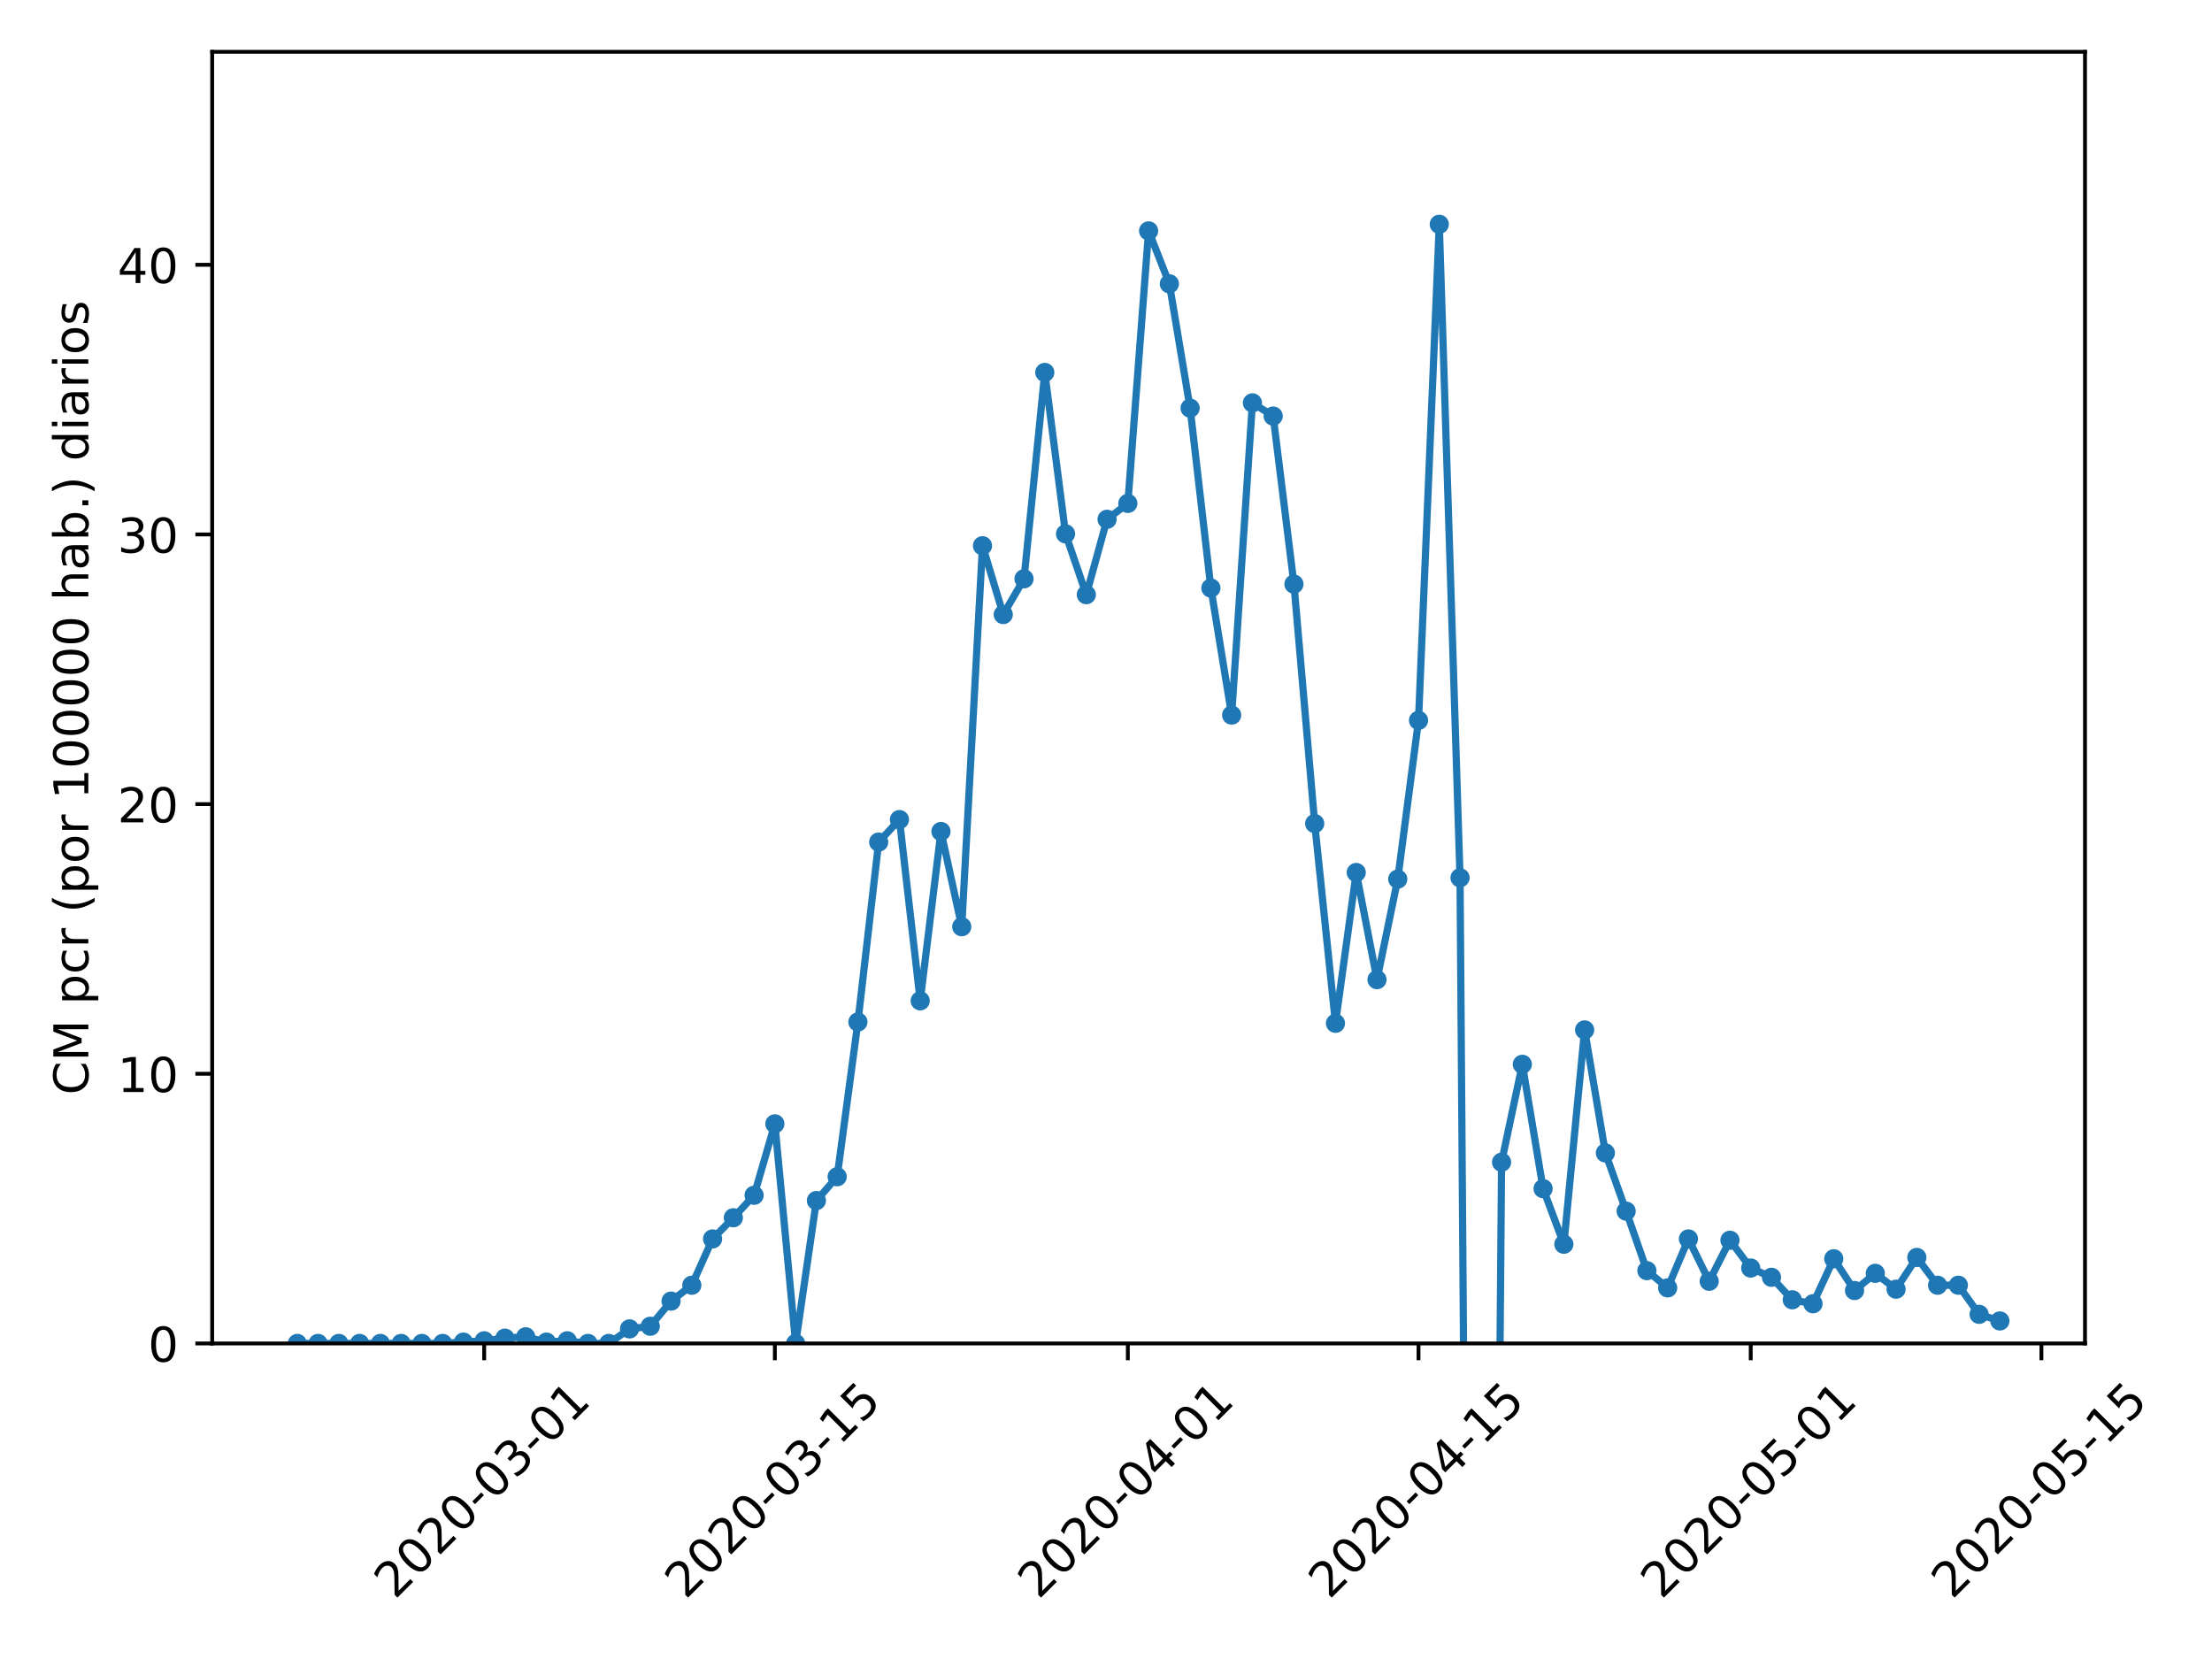 <?xml version="1.0" encoding="utf-8" standalone="no"?>
<!DOCTYPE svg PUBLIC "-//W3C//DTD SVG 1.1//EN"
  "http://www.w3.org/Graphics/SVG/1.1/DTD/svg11.dtd">
<!-- Created with matplotlib (https://matplotlib.org/) -->
<svg height="345.6pt" version="1.1" viewBox="0 0 460.8 345.6" width="460.8pt" xmlns="http://www.w3.org/2000/svg" xmlns:xlink="http://www.w3.org/1999/xlink">
 <defs>
  <style type="text/css">
*{stroke-linecap:butt;stroke-linejoin:round;}
  </style>
 </defs>
 <g id="figure_1">
  <g id="patch_1">
   <path d="M 0 345.6 
L 460.8 345.6 
L 460.8 0 
L 0 0 
z
" style="fill:#ffffff;"/>
  </g>
  <g id="axes_1">
   <g id="patch_2">
    <path d="M 44.203 279.863 
L 434.346 279.863 
L 434.346 10.8 
L 44.203 10.8 
z
" style="fill:#ffffff;"/>
   </g>
   <g id="matplotlib.axis_1">
    <g id="xtick_1">
     <g id="line2d_1">
      <defs>
       <path d="M 0 0 
L 0 3.5 
" id="m4a95bf252a" style="stroke:#000000;stroke-width:0.8;"/>
      </defs>
      <g>
       <use style="stroke:#000000;stroke-width:0.8;" x="100.865" xlink:href="#m4a95bf252a" y="279.863"/>
      </g>
     </g>
     <g id="text_1">
      <!-- 2020-03-01 -->
      <defs>
       <path d="M 19.188 8.297 
L 53.609 8.297 
L 53.609 0 
L 7.328 0 
L 7.328 8.297 
Q 12.938 14.109 22.625 23.891 
Q 32.328 33.688 34.812 36.531 
Q 39.547 41.844 41.422 45.531 
Q 43.312 49.219 43.312 52.781 
Q 43.312 58.594 39.234 62.25 
Q 35.156 65.922 28.609 65.922 
Q 23.969 65.922 18.812 64.312 
Q 13.672 62.703 7.812 59.422 
L 7.812 69.391 
Q 13.766 71.781 18.938 73 
Q 24.125 74.219 28.422 74.219 
Q 39.75 74.219 46.484 68.547 
Q 53.219 62.891 53.219 53.422 
Q 53.219 48.922 51.531 44.891 
Q 49.859 40.875 45.406 35.406 
Q 44.188 33.984 37.641 27.219 
Q 31.109 20.453 19.188 8.297 
z
" id="DejaVuSans-50"/>
       <path d="M 31.781 66.406 
Q 24.172 66.406 20.328 58.906 
Q 16.5 51.422 16.5 36.375 
Q 16.5 21.391 20.328 13.891 
Q 24.172 6.391 31.781 6.391 
Q 39.453 6.391 43.281 13.891 
Q 47.125 21.391 47.125 36.375 
Q 47.125 51.422 43.281 58.906 
Q 39.453 66.406 31.781 66.406 
z
M 31.781 74.219 
Q 44.047 74.219 50.516 64.516 
Q 56.984 54.828 56.984 36.375 
Q 56.984 17.969 50.516 8.266 
Q 44.047 -1.422 31.781 -1.422 
Q 19.531 -1.422 13.062 8.266 
Q 6.594 17.969 6.594 36.375 
Q 6.594 54.828 13.062 64.516 
Q 19.531 74.219 31.781 74.219 
z
" id="DejaVuSans-48"/>
       <path d="M 4.891 31.391 
L 31.203 31.391 
L 31.203 23.391 
L 4.891 23.391 
z
" id="DejaVuSans-45"/>
       <path d="M 40.578 39.312 
Q 47.656 37.797 51.625 33 
Q 55.609 28.219 55.609 21.188 
Q 55.609 10.406 48.188 4.484 
Q 40.766 -1.422 27.094 -1.422 
Q 22.516 -1.422 17.656 -0.516 
Q 12.797 0.391 7.625 2.203 
L 7.625 11.719 
Q 11.719 9.328 16.594 8.109 
Q 21.484 6.891 26.812 6.891 
Q 36.078 6.891 40.938 10.547 
Q 45.797 14.203 45.797 21.188 
Q 45.797 27.641 41.281 31.266 
Q 36.766 34.906 28.719 34.906 
L 20.219 34.906 
L 20.219 43.016 
L 29.109 43.016 
Q 36.375 43.016 40.234 45.922 
Q 44.094 48.828 44.094 54.297 
Q 44.094 59.906 40.109 62.906 
Q 36.141 65.922 28.719 65.922 
Q 24.656 65.922 20.016 65.031 
Q 15.375 64.156 9.812 62.312 
L 9.812 71.094 
Q 15.438 72.656 20.344 73.438 
Q 25.25 74.219 29.594 74.219 
Q 40.828 74.219 47.359 69.109 
Q 53.906 64.016 53.906 55.328 
Q 53.906 49.266 50.438 45.094 
Q 46.969 40.922 40.578 39.312 
z
" id="DejaVuSans-51"/>
       <path d="M 12.406 8.297 
L 28.516 8.297 
L 28.516 63.922 
L 10.984 60.406 
L 10.984 69.391 
L 28.422 72.906 
L 38.281 72.906 
L 38.281 8.297 
L 54.391 8.297 
L 54.391 0 
L 12.406 0 
z
" id="DejaVuSans-49"/>
      </defs>
      <g transform="translate(82.269 333.329)rotate(-45)scale(0.1 -0.1)">
       <use xlink:href="#DejaVuSans-50"/>
       <use x="63.623" xlink:href="#DejaVuSans-48"/>
       <use x="127.246" xlink:href="#DejaVuSans-50"/>
       <use x="190.869" xlink:href="#DejaVuSans-48"/>
       <use x="254.492" xlink:href="#DejaVuSans-45"/>
       <use x="290.576" xlink:href="#DejaVuSans-48"/>
       <use x="354.199" xlink:href="#DejaVuSans-51"/>
       <use x="417.822" xlink:href="#DejaVuSans-45"/>
       <use x="453.906" xlink:href="#DejaVuSans-48"/>
       <use x="517.529" xlink:href="#DejaVuSans-49"/>
      </g>
     </g>
    </g>
    <g id="xtick_2">
     <g id="line2d_2">
      <g>
       <use style="stroke:#000000;stroke-width:0.8;" x="161.419" xlink:href="#m4a95bf252a" y="279.863"/>
      </g>
     </g>
     <g id="text_2">
      <!-- 2020-03-15 -->
      <defs>
       <path d="M 10.797 72.906 
L 49.516 72.906 
L 49.516 64.594 
L 19.828 64.594 
L 19.828 46.734 
Q 21.969 47.469 24.109 47.828 
Q 26.266 48.188 28.422 48.188 
Q 40.625 48.188 47.75 41.5 
Q 54.891 34.812 54.891 23.391 
Q 54.891 11.625 47.562 5.094 
Q 40.234 -1.422 26.906 -1.422 
Q 22.312 -1.422 17.547 -0.641 
Q 12.797 0.141 7.719 1.703 
L 7.719 11.625 
Q 12.109 9.234 16.797 8.062 
Q 21.484 6.891 26.703 6.891 
Q 35.156 6.891 40.078 11.328 
Q 45.016 15.766 45.016 23.391 
Q 45.016 31 40.078 35.438 
Q 35.156 39.891 26.703 39.891 
Q 22.75 39.891 18.812 39.016 
Q 14.891 38.141 10.797 36.281 
z
" id="DejaVuSans-53"/>
      </defs>
      <g transform="translate(142.823 333.329)rotate(-45)scale(0.1 -0.1)">
       <use xlink:href="#DejaVuSans-50"/>
       <use x="63.623" xlink:href="#DejaVuSans-48"/>
       <use x="127.246" xlink:href="#DejaVuSans-50"/>
       <use x="190.869" xlink:href="#DejaVuSans-48"/>
       <use x="254.492" xlink:href="#DejaVuSans-45"/>
       <use x="290.576" xlink:href="#DejaVuSans-48"/>
       <use x="354.199" xlink:href="#DejaVuSans-51"/>
       <use x="417.822" xlink:href="#DejaVuSans-45"/>
       <use x="453.906" xlink:href="#DejaVuSans-49"/>
       <use x="517.529" xlink:href="#DejaVuSans-53"/>
      </g>
     </g>
    </g>
    <g id="xtick_3">
     <g id="line2d_3">
      <g>
       <use style="stroke:#000000;stroke-width:0.8;" x="234.949" xlink:href="#m4a95bf252a" y="279.863"/>
      </g>
     </g>
     <g id="text_3">
      <!-- 2020-04-01 -->
      <defs>
       <path d="M 37.797 64.312 
L 12.891 25.391 
L 37.797 25.391 
z
M 35.203 72.906 
L 47.609 72.906 
L 47.609 25.391 
L 58.016 25.391 
L 58.016 17.188 
L 47.609 17.188 
L 47.609 0 
L 37.797 0 
L 37.797 17.188 
L 4.891 17.188 
L 4.891 26.703 
z
" id="DejaVuSans-52"/>
      </defs>
      <g transform="translate(216.353 333.329)rotate(-45)scale(0.1 -0.1)">
       <use xlink:href="#DejaVuSans-50"/>
       <use x="63.623" xlink:href="#DejaVuSans-48"/>
       <use x="127.246" xlink:href="#DejaVuSans-50"/>
       <use x="190.869" xlink:href="#DejaVuSans-48"/>
       <use x="254.492" xlink:href="#DejaVuSans-45"/>
       <use x="290.576" xlink:href="#DejaVuSans-48"/>
       <use x="354.199" xlink:href="#DejaVuSans-52"/>
       <use x="417.822" xlink:href="#DejaVuSans-45"/>
       <use x="453.906" xlink:href="#DejaVuSans-48"/>
       <use x="517.529" xlink:href="#DejaVuSans-49"/>
      </g>
     </g>
    </g>
    <g id="xtick_4">
     <g id="line2d_4">
      <g>
       <use style="stroke:#000000;stroke-width:0.8;" x="295.503" xlink:href="#m4a95bf252a" y="279.863"/>
      </g>
     </g>
     <g id="text_4">
      <!-- 2020-04-15 -->
      <g transform="translate(276.908 333.329)rotate(-45)scale(0.1 -0.1)">
       <use xlink:href="#DejaVuSans-50"/>
       <use x="63.623" xlink:href="#DejaVuSans-48"/>
       <use x="127.246" xlink:href="#DejaVuSans-50"/>
       <use x="190.869" xlink:href="#DejaVuSans-48"/>
       <use x="254.492" xlink:href="#DejaVuSans-45"/>
       <use x="290.576" xlink:href="#DejaVuSans-48"/>
       <use x="354.199" xlink:href="#DejaVuSans-52"/>
       <use x="417.822" xlink:href="#DejaVuSans-45"/>
       <use x="453.906" xlink:href="#DejaVuSans-49"/>
       <use x="517.529" xlink:href="#DejaVuSans-53"/>
      </g>
     </g>
    </g>
    <g id="xtick_5">
     <g id="line2d_5">
      <g>
       <use style="stroke:#000000;stroke-width:0.8;" x="364.708" xlink:href="#m4a95bf252a" y="279.863"/>
      </g>
     </g>
     <g id="text_5">
      <!-- 2020-05-01 -->
      <g transform="translate(346.112 333.329)rotate(-45)scale(0.1 -0.1)">
       <use xlink:href="#DejaVuSans-50"/>
       <use x="63.623" xlink:href="#DejaVuSans-48"/>
       <use x="127.246" xlink:href="#DejaVuSans-50"/>
       <use x="190.869" xlink:href="#DejaVuSans-48"/>
       <use x="254.492" xlink:href="#DejaVuSans-45"/>
       <use x="290.576" xlink:href="#DejaVuSans-48"/>
       <use x="354.199" xlink:href="#DejaVuSans-53"/>
       <use x="417.822" xlink:href="#DejaVuSans-45"/>
       <use x="453.906" xlink:href="#DejaVuSans-48"/>
       <use x="517.529" xlink:href="#DejaVuSans-49"/>
      </g>
     </g>
    </g>
    <g id="xtick_6">
     <g id="line2d_6">
      <g>
       <use style="stroke:#000000;stroke-width:0.8;" x="425.262" xlink:href="#m4a95bf252a" y="279.863"/>
      </g>
     </g>
     <g id="text_6">
      <!-- 2020-05-15 -->
      <g transform="translate(406.667 333.329)rotate(-45)scale(0.1 -0.1)">
       <use xlink:href="#DejaVuSans-50"/>
       <use x="63.623" xlink:href="#DejaVuSans-48"/>
       <use x="127.246" xlink:href="#DejaVuSans-50"/>
       <use x="190.869" xlink:href="#DejaVuSans-48"/>
       <use x="254.492" xlink:href="#DejaVuSans-45"/>
       <use x="290.576" xlink:href="#DejaVuSans-48"/>
       <use x="354.199" xlink:href="#DejaVuSans-53"/>
       <use x="417.822" xlink:href="#DejaVuSans-45"/>
       <use x="453.906" xlink:href="#DejaVuSans-49"/>
       <use x="517.529" xlink:href="#DejaVuSans-53"/>
      </g>
     </g>
    </g>
   </g>
   <g id="matplotlib.axis_2">
    <g id="ytick_1">
     <g id="line2d_7">
      <defs>
       <path d="M 0 0 
L -3.5 0 
" id="m8664f7b92e" style="stroke:#000000;stroke-width:0.8;"/>
      </defs>
      <g>
       <use style="stroke:#000000;stroke-width:0.8;" x="44.203" xlink:href="#m8664f7b92e" y="279.863"/>
      </g>
     </g>
     <g id="text_7">
      <!-- 0 -->
      <g transform="translate(30.841 283.662)scale(0.1 -0.1)">
       <use xlink:href="#DejaVuSans-48"/>
      </g>
     </g>
    </g>
    <g id="ytick_2">
     <g id="line2d_8">
      <g>
       <use style="stroke:#000000;stroke-width:0.8;" x="44.203" xlink:href="#m8664f7b92e" y="223.687"/>
      </g>
     </g>
     <g id="text_8">
      <!-- 10 -->
      <g transform="translate(24.478 227.486)scale(0.1 -0.1)">
       <use xlink:href="#DejaVuSans-49"/>
       <use x="63.623" xlink:href="#DejaVuSans-48"/>
      </g>
     </g>
    </g>
    <g id="ytick_3">
     <g id="line2d_9">
      <g>
       <use style="stroke:#000000;stroke-width:0.8;" x="44.203" xlink:href="#m8664f7b92e" y="167.512"/>
      </g>
     </g>
     <g id="text_9">
      <!-- 20 -->
      <g transform="translate(24.478 171.311)scale(0.1 -0.1)">
       <use xlink:href="#DejaVuSans-50"/>
       <use x="63.623" xlink:href="#DejaVuSans-48"/>
      </g>
     </g>
    </g>
    <g id="ytick_4">
     <g id="line2d_10">
      <g>
       <use style="stroke:#000000;stroke-width:0.8;" x="44.203" xlink:href="#m8664f7b92e" y="111.337"/>
      </g>
     </g>
     <g id="text_10">
      <!-- 30 -->
      <g transform="translate(24.478 115.136)scale(0.1 -0.1)">
       <use xlink:href="#DejaVuSans-51"/>
       <use x="63.623" xlink:href="#DejaVuSans-48"/>
      </g>
     </g>
    </g>
    <g id="ytick_5">
     <g id="line2d_11">
      <g>
       <use style="stroke:#000000;stroke-width:0.8;" x="44.203" xlink:href="#m8664f7b92e" y="55.161"/>
      </g>
     </g>
     <g id="text_11">
      <!-- 40 -->
      <g transform="translate(24.478 58.96)scale(0.1 -0.1)">
       <use xlink:href="#DejaVuSans-52"/>
       <use x="63.623" xlink:href="#DejaVuSans-48"/>
      </g>
     </g>
    </g>
    <g id="text_12">
     <!-- CM pcr (por 100000 hab.) diarios -->
     <defs>
      <path d="M 64.406 67.281 
L 64.406 56.891 
Q 59.422 61.531 53.781 63.812 
Q 48.141 66.109 41.797 66.109 
Q 29.297 66.109 22.656 58.469 
Q 16.016 50.828 16.016 36.375 
Q 16.016 21.969 22.656 14.328 
Q 29.297 6.688 41.797 6.688 
Q 48.141 6.688 53.781 8.984 
Q 59.422 11.281 64.406 15.922 
L 64.406 5.609 
Q 59.234 2.094 53.438 0.328 
Q 47.656 -1.422 41.219 -1.422 
Q 24.656 -1.422 15.125 8.703 
Q 5.609 18.844 5.609 36.375 
Q 5.609 53.953 15.125 64.078 
Q 24.656 74.219 41.219 74.219 
Q 47.75 74.219 53.531 72.484 
Q 59.328 70.75 64.406 67.281 
z
" id="DejaVuSans-67"/>
      <path d="M 9.812 72.906 
L 24.516 72.906 
L 43.109 23.297 
L 61.812 72.906 
L 76.516 72.906 
L 76.516 0 
L 66.891 0 
L 66.891 64.016 
L 48.094 14.016 
L 38.188 14.016 
L 19.391 64.016 
L 19.391 0 
L 9.812 0 
z
" id="DejaVuSans-77"/>
      <path id="DejaVuSans-32"/>
      <path d="M 18.109 8.203 
L 18.109 -20.797 
L 9.078 -20.797 
L 9.078 54.688 
L 18.109 54.688 
L 18.109 46.391 
Q 20.953 51.266 25.266 53.625 
Q 29.594 56 35.594 56 
Q 45.562 56 51.781 48.094 
Q 58.016 40.188 58.016 27.297 
Q 58.016 14.406 51.781 6.484 
Q 45.562 -1.422 35.594 -1.422 
Q 29.594 -1.422 25.266 0.953 
Q 20.953 3.328 18.109 8.203 
z
M 48.688 27.297 
Q 48.688 37.203 44.609 42.844 
Q 40.531 48.484 33.406 48.484 
Q 26.266 48.484 22.188 42.844 
Q 18.109 37.203 18.109 27.297 
Q 18.109 17.391 22.188 11.75 
Q 26.266 6.109 33.406 6.109 
Q 40.531 6.109 44.609 11.75 
Q 48.688 17.391 48.688 27.297 
z
" id="DejaVuSans-112"/>
      <path d="M 48.781 52.594 
L 48.781 44.188 
Q 44.969 46.297 41.141 47.344 
Q 37.312 48.391 33.406 48.391 
Q 24.656 48.391 19.812 42.844 
Q 14.984 37.312 14.984 27.297 
Q 14.984 17.281 19.812 11.734 
Q 24.656 6.203 33.406 6.203 
Q 37.312 6.203 41.141 7.25 
Q 44.969 8.297 48.781 10.406 
L 48.781 2.094 
Q 45.016 0.344 40.984 -0.531 
Q 36.969 -1.422 32.422 -1.422 
Q 20.062 -1.422 12.781 6.344 
Q 5.516 14.109 5.516 27.297 
Q 5.516 40.672 12.859 48.328 
Q 20.219 56 33.016 56 
Q 37.156 56 41.109 55.141 
Q 45.062 54.297 48.781 52.594 
z
" id="DejaVuSans-99"/>
      <path d="M 41.109 46.297 
Q 39.594 47.172 37.812 47.578 
Q 36.031 48 33.891 48 
Q 26.266 48 22.188 43.047 
Q 18.109 38.094 18.109 28.812 
L 18.109 0 
L 9.078 0 
L 9.078 54.688 
L 18.109 54.688 
L 18.109 46.188 
Q 20.953 51.172 25.484 53.578 
Q 30.031 56 36.531 56 
Q 37.453 56 38.578 55.875 
Q 39.703 55.766 41.062 55.516 
z
" id="DejaVuSans-114"/>
      <path d="M 31 75.875 
Q 24.469 64.656 21.281 53.656 
Q 18.109 42.672 18.109 31.391 
Q 18.109 20.125 21.312 9.062 
Q 24.516 -2 31 -13.188 
L 23.188 -13.188 
Q 15.875 -1.703 12.234 9.375 
Q 8.594 20.453 8.594 31.391 
Q 8.594 42.281 12.203 53.312 
Q 15.828 64.359 23.188 75.875 
z
" id="DejaVuSans-40"/>
      <path d="M 30.609 48.391 
Q 23.391 48.391 19.188 42.75 
Q 14.984 37.109 14.984 27.297 
Q 14.984 17.484 19.156 11.844 
Q 23.344 6.203 30.609 6.203 
Q 37.797 6.203 41.984 11.859 
Q 46.188 17.531 46.188 27.297 
Q 46.188 37.016 41.984 42.703 
Q 37.797 48.391 30.609 48.391 
z
M 30.609 56 
Q 42.328 56 49.016 48.375 
Q 55.719 40.766 55.719 27.297 
Q 55.719 13.875 49.016 6.219 
Q 42.328 -1.422 30.609 -1.422 
Q 18.844 -1.422 12.172 6.219 
Q 5.516 13.875 5.516 27.297 
Q 5.516 40.766 12.172 48.375 
Q 18.844 56 30.609 56 
z
" id="DejaVuSans-111"/>
      <path d="M 54.891 33.016 
L 54.891 0 
L 45.906 0 
L 45.906 32.719 
Q 45.906 40.484 42.875 44.328 
Q 39.844 48.188 33.797 48.188 
Q 26.516 48.188 22.312 43.547 
Q 18.109 38.922 18.109 30.906 
L 18.109 0 
L 9.078 0 
L 9.078 75.984 
L 18.109 75.984 
L 18.109 46.188 
Q 21.344 51.125 25.703 53.562 
Q 30.078 56 35.797 56 
Q 45.219 56 50.047 50.172 
Q 54.891 44.344 54.891 33.016 
z
" id="DejaVuSans-104"/>
      <path d="M 34.281 27.484 
Q 23.391 27.484 19.188 25 
Q 14.984 22.516 14.984 16.5 
Q 14.984 11.719 18.141 8.906 
Q 21.297 6.109 26.703 6.109 
Q 34.188 6.109 38.703 11.406 
Q 43.219 16.703 43.219 25.484 
L 43.219 27.484 
z
M 52.203 31.203 
L 52.203 0 
L 43.219 0 
L 43.219 8.297 
Q 40.141 3.328 35.547 0.953 
Q 30.953 -1.422 24.312 -1.422 
Q 15.922 -1.422 10.953 3.297 
Q 6 8.016 6 15.922 
Q 6 25.141 12.172 29.828 
Q 18.359 34.516 30.609 34.516 
L 43.219 34.516 
L 43.219 35.406 
Q 43.219 41.609 39.141 45 
Q 35.062 48.391 27.688 48.391 
Q 23 48.391 18.547 47.266 
Q 14.109 46.141 10.016 43.891 
L 10.016 52.203 
Q 14.938 54.109 19.578 55.047 
Q 24.219 56 28.609 56 
Q 40.484 56 46.344 49.844 
Q 52.203 43.703 52.203 31.203 
z
" id="DejaVuSans-97"/>
      <path d="M 48.688 27.297 
Q 48.688 37.203 44.609 42.844 
Q 40.531 48.484 33.406 48.484 
Q 26.266 48.484 22.188 42.844 
Q 18.109 37.203 18.109 27.297 
Q 18.109 17.391 22.188 11.75 
Q 26.266 6.109 33.406 6.109 
Q 40.531 6.109 44.609 11.75 
Q 48.688 17.391 48.688 27.297 
z
M 18.109 46.391 
Q 20.953 51.266 25.266 53.625 
Q 29.594 56 35.594 56 
Q 45.562 56 51.781 48.094 
Q 58.016 40.188 58.016 27.297 
Q 58.016 14.406 51.781 6.484 
Q 45.562 -1.422 35.594 -1.422 
Q 29.594 -1.422 25.266 0.953 
Q 20.953 3.328 18.109 8.203 
L 18.109 0 
L 9.078 0 
L 9.078 75.984 
L 18.109 75.984 
z
" id="DejaVuSans-98"/>
      <path d="M 10.688 12.406 
L 21 12.406 
L 21 0 
L 10.688 0 
z
" id="DejaVuSans-46"/>
      <path d="M 8.016 75.875 
L 15.828 75.875 
Q 23.141 64.359 26.781 53.312 
Q 30.422 42.281 30.422 31.391 
Q 30.422 20.453 26.781 9.375 
Q 23.141 -1.703 15.828 -13.188 
L 8.016 -13.188 
Q 14.5 -2 17.703 9.062 
Q 20.906 20.125 20.906 31.391 
Q 20.906 42.672 17.703 53.656 
Q 14.5 64.656 8.016 75.875 
z
" id="DejaVuSans-41"/>
      <path d="M 45.406 46.391 
L 45.406 75.984 
L 54.391 75.984 
L 54.391 0 
L 45.406 0 
L 45.406 8.203 
Q 42.578 3.328 38.25 0.953 
Q 33.938 -1.422 27.875 -1.422 
Q 17.969 -1.422 11.734 6.484 
Q 5.516 14.406 5.516 27.297 
Q 5.516 40.188 11.734 48.094 
Q 17.969 56 27.875 56 
Q 33.938 56 38.25 53.625 
Q 42.578 51.266 45.406 46.391 
z
M 14.797 27.297 
Q 14.797 17.391 18.875 11.75 
Q 22.953 6.109 30.078 6.109 
Q 37.203 6.109 41.297 11.75 
Q 45.406 17.391 45.406 27.297 
Q 45.406 37.203 41.297 42.844 
Q 37.203 48.484 30.078 48.484 
Q 22.953 48.484 18.875 42.844 
Q 14.797 37.203 14.797 27.297 
z
" id="DejaVuSans-100"/>
      <path d="M 9.422 54.688 
L 18.406 54.688 
L 18.406 0 
L 9.422 0 
z
M 9.422 75.984 
L 18.406 75.984 
L 18.406 64.594 
L 9.422 64.594 
z
" id="DejaVuSans-105"/>
      <path d="M 44.281 53.078 
L 44.281 44.578 
Q 40.484 46.531 36.375 47.5 
Q 32.281 48.484 27.875 48.484 
Q 21.188 48.484 17.844 46.438 
Q 14.5 44.391 14.5 40.281 
Q 14.5 37.156 16.891 35.375 
Q 19.281 33.594 26.516 31.984 
L 29.594 31.297 
Q 39.156 29.25 43.188 25.516 
Q 47.219 21.781 47.219 15.094 
Q 47.219 7.469 41.188 3.016 
Q 35.156 -1.422 24.609 -1.422 
Q 20.219 -1.422 15.453 -0.562 
Q 10.688 0.297 5.422 2 
L 5.422 11.281 
Q 10.406 8.688 15.234 7.391 
Q 20.062 6.109 24.812 6.109 
Q 31.156 6.109 34.562 8.281 
Q 37.984 10.453 37.984 14.406 
Q 37.984 18.062 35.516 20.016 
Q 33.062 21.969 24.703 23.781 
L 21.578 24.516 
Q 13.234 26.266 9.516 29.906 
Q 5.812 33.547 5.812 39.891 
Q 5.812 47.609 11.281 51.797 
Q 16.75 56 26.812 56 
Q 31.781 56 36.172 55.266 
Q 40.578 54.547 44.281 53.078 
z
" id="DejaVuSans-115"/>
     </defs>
     <g transform="translate(18.398 228.071)rotate(-90)scale(0.1 -0.1)">
      <use xlink:href="#DejaVuSans-67"/>
      <use x="69.824" xlink:href="#DejaVuSans-77"/>
      <use x="156.104" xlink:href="#DejaVuSans-32"/>
      <use x="187.891" xlink:href="#DejaVuSans-112"/>
      <use x="251.367" xlink:href="#DejaVuSans-99"/>
      <use x="306.348" xlink:href="#DejaVuSans-114"/>
      <use x="347.461" xlink:href="#DejaVuSans-32"/>
      <use x="379.248" xlink:href="#DejaVuSans-40"/>
      <use x="418.262" xlink:href="#DejaVuSans-112"/>
      <use x="481.738" xlink:href="#DejaVuSans-111"/>
      <use x="542.92" xlink:href="#DejaVuSans-114"/>
      <use x="584.033" xlink:href="#DejaVuSans-32"/>
      <use x="615.82" xlink:href="#DejaVuSans-49"/>
      <use x="679.443" xlink:href="#DejaVuSans-48"/>
      <use x="743.066" xlink:href="#DejaVuSans-48"/>
      <use x="806.689" xlink:href="#DejaVuSans-48"/>
      <use x="870.312" xlink:href="#DejaVuSans-48"/>
      <use x="933.936" xlink:href="#DejaVuSans-48"/>
      <use x="997.559" xlink:href="#DejaVuSans-32"/>
      <use x="1029.346" xlink:href="#DejaVuSans-104"/>
      <use x="1092.725" xlink:href="#DejaVuSans-97"/>
      <use x="1154.004" xlink:href="#DejaVuSans-98"/>
      <use x="1217.48" xlink:href="#DejaVuSans-46"/>
      <use x="1249.268" xlink:href="#DejaVuSans-41"/>
      <use x="1288.281" xlink:href="#DejaVuSans-32"/>
      <use x="1320.068" xlink:href="#DejaVuSans-100"/>
      <use x="1383.545" xlink:href="#DejaVuSans-105"/>
      <use x="1411.328" xlink:href="#DejaVuSans-97"/>
      <use x="1472.607" xlink:href="#DejaVuSans-114"/>
      <use x="1513.721" xlink:href="#DejaVuSans-105"/>
      <use x="1541.504" xlink:href="#DejaVuSans-111"/>
      <use x="1602.686" xlink:href="#DejaVuSans-115"/>
     </g>
    </g>
   </g>
   <g id="line2d_12">
    <path clip-path="url(#p712c006ece)" d="M 61.937 279.863 
L 66.262 279.863 
L 70.587 279.863 
L 74.913 279.863 
L 79.238 279.863 
L 83.563 279.863 
L 87.889 279.863 
L 92.214 279.863 
L 96.539 279.587 
L 100.865 279.311 
L 105.19 278.76 
L 109.515 278.485 
L 113.841 279.587 
L 118.166 279.311 
L 122.491 279.863 
L 126.816 279.863 
L 131.142 276.831 
L 135.467 276.28 
L 139.792 271.044 
L 144.118 267.737 
L 148.443 258.092 
L 152.768 253.682 
L 157.094 248.998 
L 161.419 234.116 
L 165.744 279.863 
L 170.069 250.1 
L 174.395 245.139 
L 178.72 212.897 
L 183.045 175.418 
L 187.371 170.733 
L 191.696 208.487 
L 196.021 173.213 
L 200.347 193.055 
L 204.672 113.688 
L 208.997 128.018 
L 213.323 120.577 
L 217.648 77.587 
L 221.973 111.208 
L 226.298 123.884 
L 230.624 108.176 
L 234.949 104.869 
L 239.274 48.1 
L 243.6 59.123 
L 247.925 85.027 
L 252.25 122.506 
L 256.576 148.962 
L 260.901 83.925 
L 265.226 86.681 
L 269.552 121.68 
L 273.877 171.56 
L 278.202 213.172 
L 282.527 181.756 
L 286.853 204.078 
L 291.178 183.134 
L 295.503 150.064 
L 299.829 46.722 
L 304.154 182.858 
L 305.37 346.6 
M 311.94 346.6 
L 312.805 242.108 
L 317.13 221.715 
L 321.455 247.62 
L 325.78 259.194 
L 330.106 214.55 
L 334.431 240.179 
L 338.756 252.305 
L 343.082 264.706 
L 347.407 268.288 
L 351.732 258.092 
L 356.058 266.91 
L 360.383 258.367 
L 364.708 264.155 
L 369.034 266.084 
L 373.359 270.768 
L 377.684 271.595 
L 382.009 262.225 
L 386.335 268.839 
L 390.66 265.257 
L 394.985 268.564 
L 399.311 261.95 
L 403.636 267.737 
L 407.961 267.737 
L 412.287 273.8 
L 416.612 275.178 
" style="fill:none;stroke:#1f77b4;stroke-linecap:square;stroke-width:1.5;"/>
    <defs>
     <path d="M 0 1.5 
C 0.398 1.5 0.779 1.342 1.061 1.061 
C 1.342 0.779 1.5 0.398 1.5 0 
C 1.5 -0.398 1.342 -0.779 1.061 -1.061 
C 0.779 -1.342 0.398 -1.5 0 -1.5 
C -0.398 -1.5 -0.779 -1.342 -1.061 -1.061 
C -1.342 -0.779 -1.5 -0.398 -1.5 0 
C -1.5 0.398 -1.342 0.779 -1.061 1.061 
C -0.779 1.342 -0.398 1.5 0 1.5 
z
" id="m9149a77a2c" style="stroke:#1f77b4;"/>
    </defs>
    <g clip-path="url(#p712c006ece)">
     <use style="fill:#1f77b4;stroke:#1f77b4;" x="61.937" xlink:href="#m9149a77a2c" y="279.863"/>
     <use style="fill:#1f77b4;stroke:#1f77b4;" x="66.262" xlink:href="#m9149a77a2c" y="279.863"/>
     <use style="fill:#1f77b4;stroke:#1f77b4;" x="70.587" xlink:href="#m9149a77a2c" y="279.863"/>
     <use style="fill:#1f77b4;stroke:#1f77b4;" x="74.913" xlink:href="#m9149a77a2c" y="279.863"/>
     <use style="fill:#1f77b4;stroke:#1f77b4;" x="79.238" xlink:href="#m9149a77a2c" y="279.863"/>
     <use style="fill:#1f77b4;stroke:#1f77b4;" x="83.563" xlink:href="#m9149a77a2c" y="279.863"/>
     <use style="fill:#1f77b4;stroke:#1f77b4;" x="87.889" xlink:href="#m9149a77a2c" y="279.863"/>
     <use style="fill:#1f77b4;stroke:#1f77b4;" x="92.214" xlink:href="#m9149a77a2c" y="279.863"/>
     <use style="fill:#1f77b4;stroke:#1f77b4;" x="96.539" xlink:href="#m9149a77a2c" y="279.587"/>
     <use style="fill:#1f77b4;stroke:#1f77b4;" x="100.865" xlink:href="#m9149a77a2c" y="279.311"/>
     <use style="fill:#1f77b4;stroke:#1f77b4;" x="105.19" xlink:href="#m9149a77a2c" y="278.76"/>
     <use style="fill:#1f77b4;stroke:#1f77b4;" x="109.515" xlink:href="#m9149a77a2c" y="278.485"/>
     <use style="fill:#1f77b4;stroke:#1f77b4;" x="113.841" xlink:href="#m9149a77a2c" y="279.587"/>
     <use style="fill:#1f77b4;stroke:#1f77b4;" x="118.166" xlink:href="#m9149a77a2c" y="279.311"/>
     <use style="fill:#1f77b4;stroke:#1f77b4;" x="122.491" xlink:href="#m9149a77a2c" y="279.863"/>
     <use style="fill:#1f77b4;stroke:#1f77b4;" x="126.816" xlink:href="#m9149a77a2c" y="279.863"/>
     <use style="fill:#1f77b4;stroke:#1f77b4;" x="131.142" xlink:href="#m9149a77a2c" y="276.831"/>
     <use style="fill:#1f77b4;stroke:#1f77b4;" x="135.467" xlink:href="#m9149a77a2c" y="276.28"/>
     <use style="fill:#1f77b4;stroke:#1f77b4;" x="139.792" xlink:href="#m9149a77a2c" y="271.044"/>
     <use style="fill:#1f77b4;stroke:#1f77b4;" x="144.118" xlink:href="#m9149a77a2c" y="267.737"/>
     <use style="fill:#1f77b4;stroke:#1f77b4;" x="148.443" xlink:href="#m9149a77a2c" y="258.092"/>
     <use style="fill:#1f77b4;stroke:#1f77b4;" x="152.768" xlink:href="#m9149a77a2c" y="253.682"/>
     <use style="fill:#1f77b4;stroke:#1f77b4;" x="157.094" xlink:href="#m9149a77a2c" y="248.998"/>
     <use style="fill:#1f77b4;stroke:#1f77b4;" x="161.419" xlink:href="#m9149a77a2c" y="234.116"/>
     <use style="fill:#1f77b4;stroke:#1f77b4;" x="165.744" xlink:href="#m9149a77a2c" y="279.863"/>
     <use style="fill:#1f77b4;stroke:#1f77b4;" x="170.069" xlink:href="#m9149a77a2c" y="250.1"/>
     <use style="fill:#1f77b4;stroke:#1f77b4;" x="174.395" xlink:href="#m9149a77a2c" y="245.139"/>
     <use style="fill:#1f77b4;stroke:#1f77b4;" x="178.72" xlink:href="#m9149a77a2c" y="212.897"/>
     <use style="fill:#1f77b4;stroke:#1f77b4;" x="183.045" xlink:href="#m9149a77a2c" y="175.418"/>
     <use style="fill:#1f77b4;stroke:#1f77b4;" x="187.371" xlink:href="#m9149a77a2c" y="170.733"/>
     <use style="fill:#1f77b4;stroke:#1f77b4;" x="191.696" xlink:href="#m9149a77a2c" y="208.487"/>
     <use style="fill:#1f77b4;stroke:#1f77b4;" x="196.021" xlink:href="#m9149a77a2c" y="173.213"/>
     <use style="fill:#1f77b4;stroke:#1f77b4;" x="200.347" xlink:href="#m9149a77a2c" y="193.055"/>
     <use style="fill:#1f77b4;stroke:#1f77b4;" x="204.672" xlink:href="#m9149a77a2c" y="113.688"/>
     <use style="fill:#1f77b4;stroke:#1f77b4;" x="208.997" xlink:href="#m9149a77a2c" y="128.018"/>
     <use style="fill:#1f77b4;stroke:#1f77b4;" x="213.323" xlink:href="#m9149a77a2c" y="120.577"/>
     <use style="fill:#1f77b4;stroke:#1f77b4;" x="217.648" xlink:href="#m9149a77a2c" y="77.587"/>
     <use style="fill:#1f77b4;stroke:#1f77b4;" x="221.973" xlink:href="#m9149a77a2c" y="111.208"/>
     <use style="fill:#1f77b4;stroke:#1f77b4;" x="226.298" xlink:href="#m9149a77a2c" y="123.884"/>
     <use style="fill:#1f77b4;stroke:#1f77b4;" x="230.624" xlink:href="#m9149a77a2c" y="108.176"/>
     <use style="fill:#1f77b4;stroke:#1f77b4;" x="234.949" xlink:href="#m9149a77a2c" y="104.869"/>
     <use style="fill:#1f77b4;stroke:#1f77b4;" x="239.274" xlink:href="#m9149a77a2c" y="48.1"/>
     <use style="fill:#1f77b4;stroke:#1f77b4;" x="243.6" xlink:href="#m9149a77a2c" y="59.123"/>
     <use style="fill:#1f77b4;stroke:#1f77b4;" x="247.925" xlink:href="#m9149a77a2c" y="85.027"/>
     <use style="fill:#1f77b4;stroke:#1f77b4;" x="252.25" xlink:href="#m9149a77a2c" y="122.506"/>
     <use style="fill:#1f77b4;stroke:#1f77b4;" x="256.576" xlink:href="#m9149a77a2c" y="148.962"/>
     <use style="fill:#1f77b4;stroke:#1f77b4;" x="260.901" xlink:href="#m9149a77a2c" y="83.925"/>
     <use style="fill:#1f77b4;stroke:#1f77b4;" x="265.226" xlink:href="#m9149a77a2c" y="86.681"/>
     <use style="fill:#1f77b4;stroke:#1f77b4;" x="269.552" xlink:href="#m9149a77a2c" y="121.68"/>
     <use style="fill:#1f77b4;stroke:#1f77b4;" x="273.877" xlink:href="#m9149a77a2c" y="171.56"/>
     <use style="fill:#1f77b4;stroke:#1f77b4;" x="278.202" xlink:href="#m9149a77a2c" y="213.172"/>
     <use style="fill:#1f77b4;stroke:#1f77b4;" x="282.527" xlink:href="#m9149a77a2c" y="181.756"/>
     <use style="fill:#1f77b4;stroke:#1f77b4;" x="286.853" xlink:href="#m9149a77a2c" y="204.078"/>
     <use style="fill:#1f77b4;stroke:#1f77b4;" x="291.178" xlink:href="#m9149a77a2c" y="183.134"/>
     <use style="fill:#1f77b4;stroke:#1f77b4;" x="295.503" xlink:href="#m9149a77a2c" y="150.064"/>
     <use style="fill:#1f77b4;stroke:#1f77b4;" x="299.829" xlink:href="#m9149a77a2c" y="46.722"/>
     <use style="fill:#1f77b4;stroke:#1f77b4;" x="304.154" xlink:href="#m9149a77a2c" y="182.858"/>
     <use style="fill:#1f77b4;stroke:#1f77b4;" x="308.479" xlink:href="#m9149a77a2c" y="765.159"/>
     <use style="fill:#1f77b4;stroke:#1f77b4;" x="312.805" xlink:href="#m9149a77a2c" y="242.108"/>
     <use style="fill:#1f77b4;stroke:#1f77b4;" x="317.13" xlink:href="#m9149a77a2c" y="221.715"/>
     <use style="fill:#1f77b4;stroke:#1f77b4;" x="321.455" xlink:href="#m9149a77a2c" y="247.62"/>
     <use style="fill:#1f77b4;stroke:#1f77b4;" x="325.78" xlink:href="#m9149a77a2c" y="259.194"/>
     <use style="fill:#1f77b4;stroke:#1f77b4;" x="330.106" xlink:href="#m9149a77a2c" y="214.55"/>
     <use style="fill:#1f77b4;stroke:#1f77b4;" x="334.431" xlink:href="#m9149a77a2c" y="240.179"/>
     <use style="fill:#1f77b4;stroke:#1f77b4;" x="338.756" xlink:href="#m9149a77a2c" y="252.305"/>
     <use style="fill:#1f77b4;stroke:#1f77b4;" x="343.082" xlink:href="#m9149a77a2c" y="264.706"/>
     <use style="fill:#1f77b4;stroke:#1f77b4;" x="347.407" xlink:href="#m9149a77a2c" y="268.288"/>
     <use style="fill:#1f77b4;stroke:#1f77b4;" x="351.732" xlink:href="#m9149a77a2c" y="258.092"/>
     <use style="fill:#1f77b4;stroke:#1f77b4;" x="356.058" xlink:href="#m9149a77a2c" y="266.91"/>
     <use style="fill:#1f77b4;stroke:#1f77b4;" x="360.383" xlink:href="#m9149a77a2c" y="258.367"/>
     <use style="fill:#1f77b4;stroke:#1f77b4;" x="364.708" xlink:href="#m9149a77a2c" y="264.155"/>
     <use style="fill:#1f77b4;stroke:#1f77b4;" x="369.034" xlink:href="#m9149a77a2c" y="266.084"/>
     <use style="fill:#1f77b4;stroke:#1f77b4;" x="373.359" xlink:href="#m9149a77a2c" y="270.768"/>
     <use style="fill:#1f77b4;stroke:#1f77b4;" x="377.684" xlink:href="#m9149a77a2c" y="271.595"/>
     <use style="fill:#1f77b4;stroke:#1f77b4;" x="382.009" xlink:href="#m9149a77a2c" y="262.225"/>
     <use style="fill:#1f77b4;stroke:#1f77b4;" x="386.335" xlink:href="#m9149a77a2c" y="268.839"/>
     <use style="fill:#1f77b4;stroke:#1f77b4;" x="390.66" xlink:href="#m9149a77a2c" y="265.257"/>
     <use style="fill:#1f77b4;stroke:#1f77b4;" x="394.985" xlink:href="#m9149a77a2c" y="268.564"/>
     <use style="fill:#1f77b4;stroke:#1f77b4;" x="399.311" xlink:href="#m9149a77a2c" y="261.95"/>
     <use style="fill:#1f77b4;stroke:#1f77b4;" x="403.636" xlink:href="#m9149a77a2c" y="267.737"/>
     <use style="fill:#1f77b4;stroke:#1f77b4;" x="407.961" xlink:href="#m9149a77a2c" y="267.737"/>
     <use style="fill:#1f77b4;stroke:#1f77b4;" x="412.287" xlink:href="#m9149a77a2c" y="273.8"/>
     <use style="fill:#1f77b4;stroke:#1f77b4;" x="416.612" xlink:href="#m9149a77a2c" y="275.178"/>
    </g>
   </g>
   <g id="patch_3">
    <path d="M 44.203 279.863 
L 44.203 10.8 
" style="fill:none;stroke:#000000;stroke-linecap:square;stroke-linejoin:miter;stroke-width:0.8;"/>
   </g>
   <g id="patch_4">
    <path d="M 434.346 279.863 
L 434.346 10.8 
" style="fill:none;stroke:#000000;stroke-linecap:square;stroke-linejoin:miter;stroke-width:0.8;"/>
   </g>
   <g id="patch_5">
    <path d="M 44.203 279.863 
L 434.346 279.863 
" style="fill:none;stroke:#000000;stroke-linecap:square;stroke-linejoin:miter;stroke-width:0.8;"/>
   </g>
   <g id="patch_6">
    <path d="M 44.203 10.8 
L 434.346 10.8 
" style="fill:none;stroke:#000000;stroke-linecap:square;stroke-linejoin:miter;stroke-width:0.8;"/>
   </g>
  </g>
 </g>
 <defs>
  <clipPath id="p712c006ece">
   <rect height="269.063" width="390.142" x="44.203" y="10.8"/>
  </clipPath>
 </defs>
</svg>
